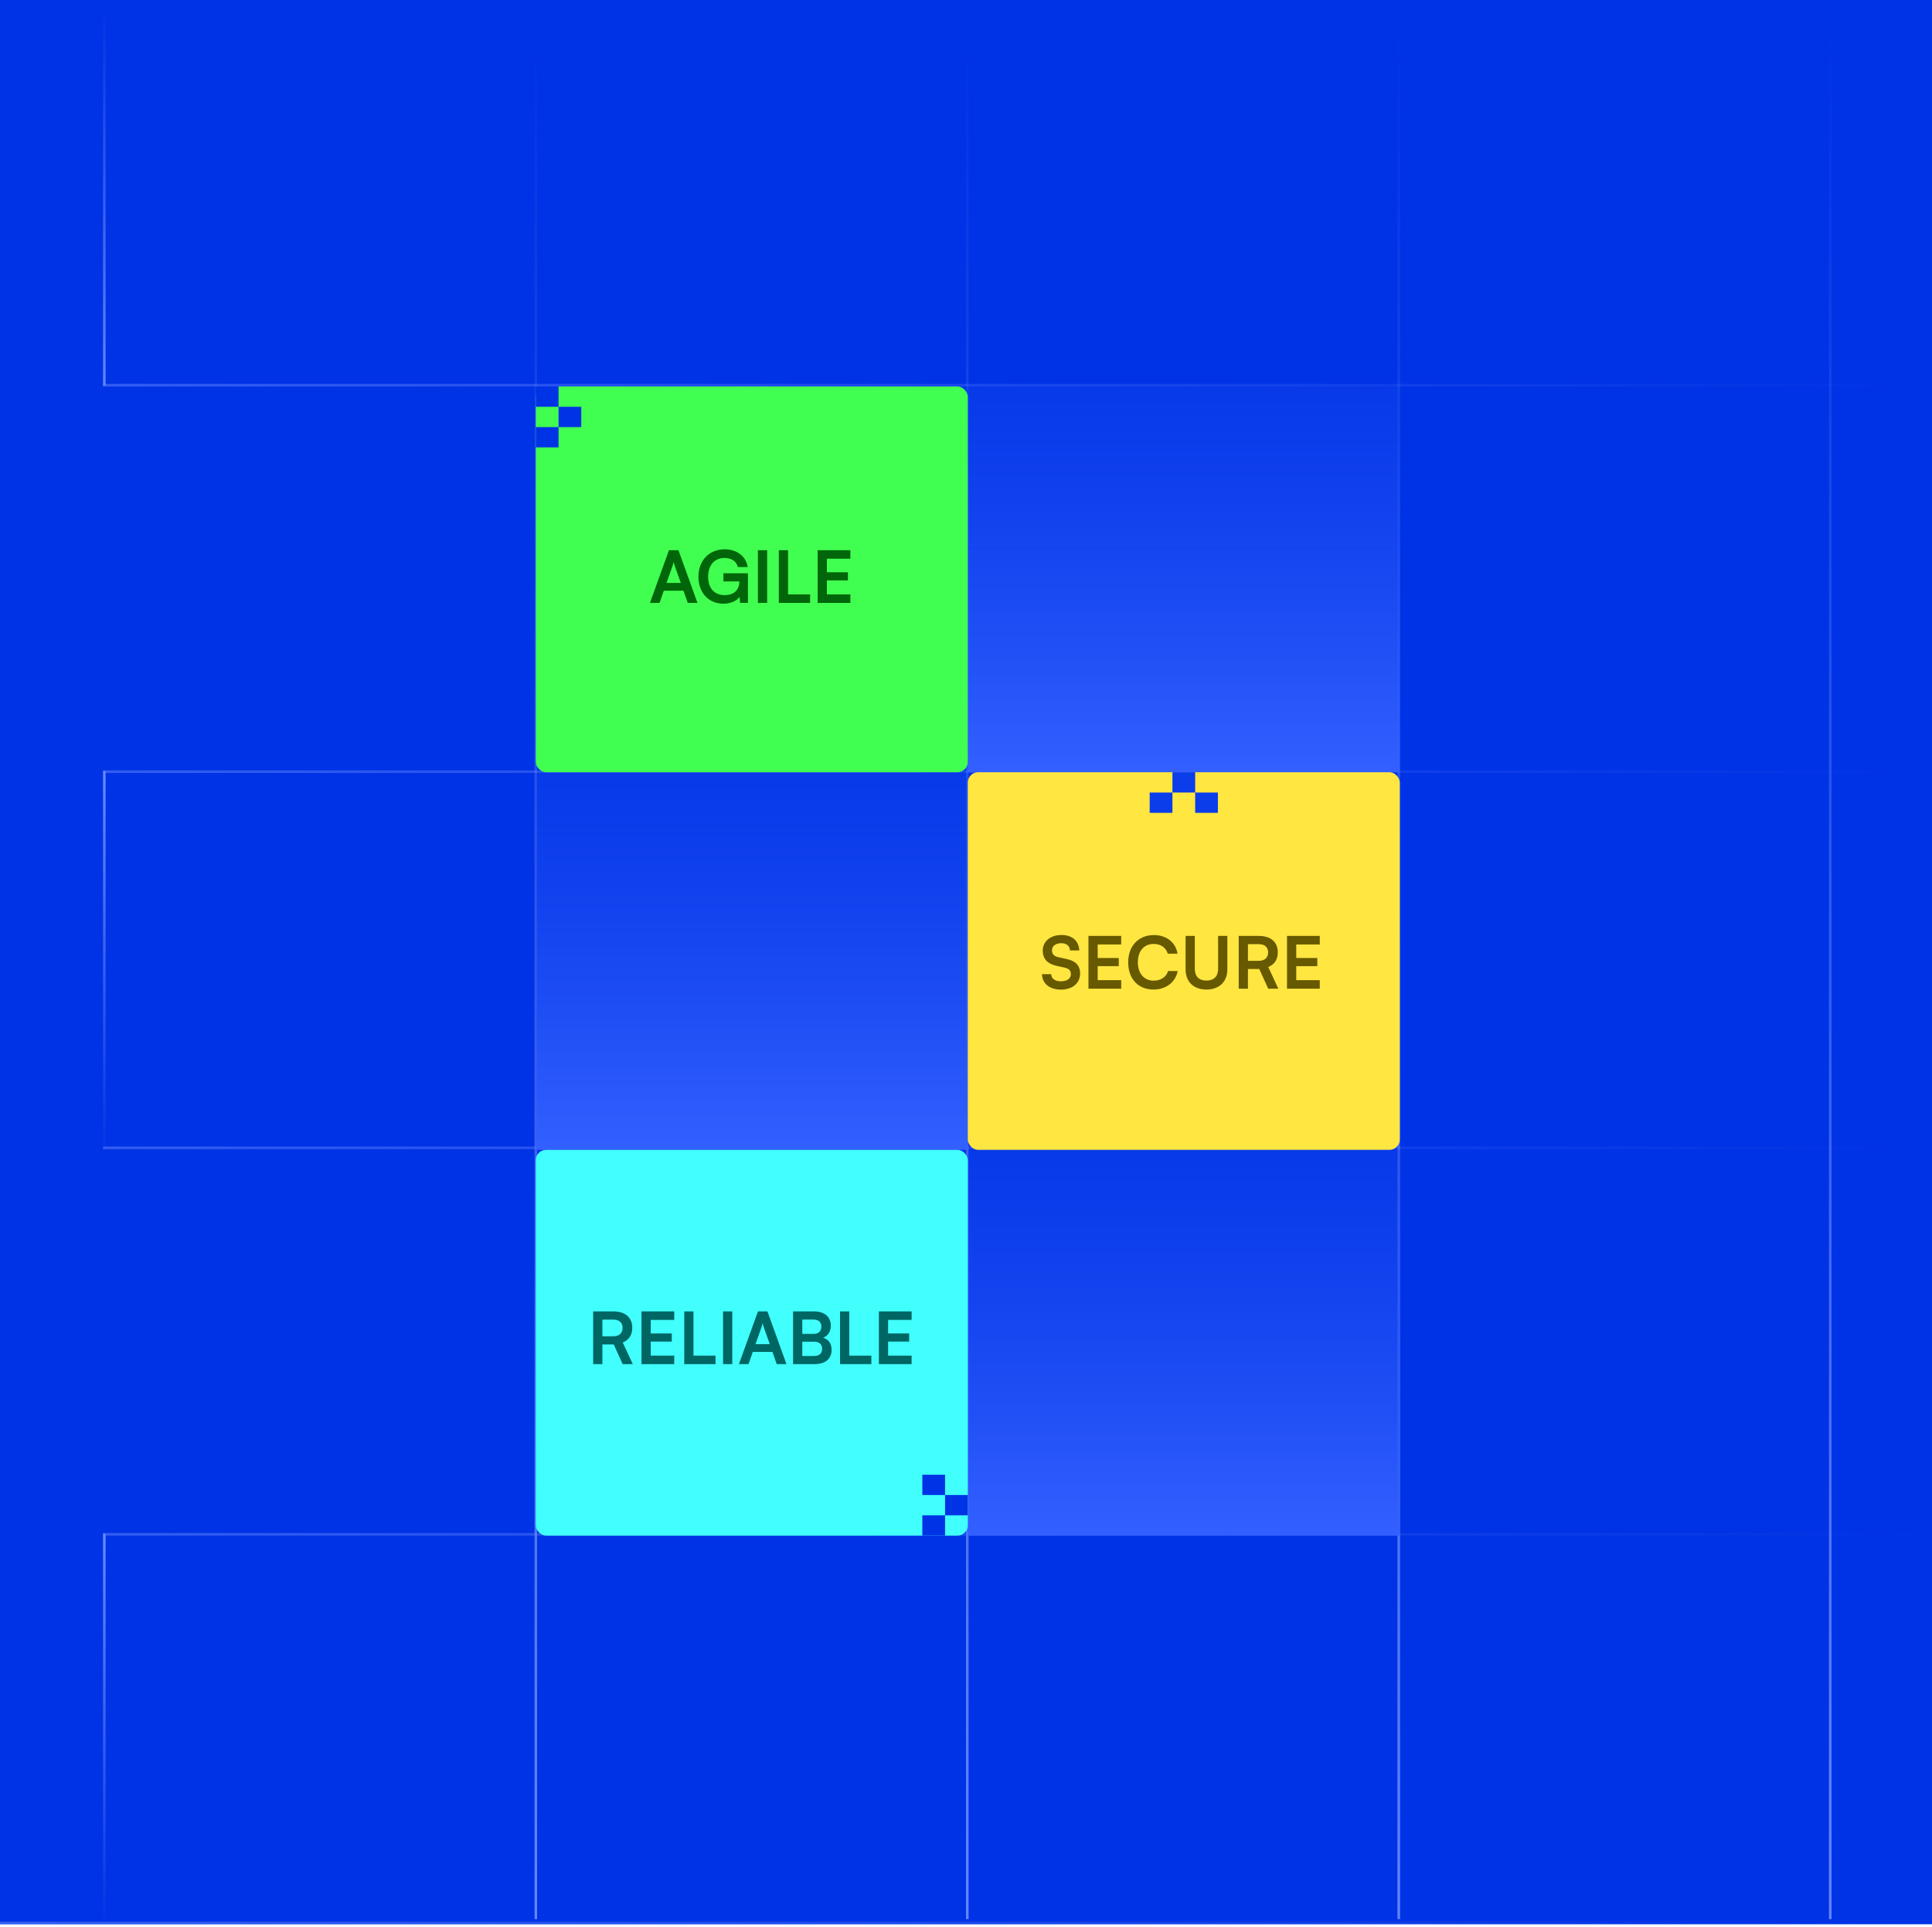<svg width="375" height="374" viewBox="0 0 375 374" fill="none" xmlns="http://www.w3.org/2000/svg">
    <rect width="375" height="373.421" fill="#0033E5" />
    <line x1="20" y1="297.75" x2="375" y2="297.75" stroke="url(#paint0_linear_105_48)" stroke-width="0.5" />
    <line x1="20" y1="222.75" x2="375" y2="222.75" stroke="url(#paint1_linear_105_48)" stroke-width="0.5" />
    <line x1="20" y1="74.75" x2="375" y2="74.75" stroke="url(#paint2_linear_105_48)" stroke-width="0.5" />
    <line x1="20" y1="149.75" x2="375" y2="149.75" stroke="url(#paint3_linear_105_48)" stroke-width="0.5" />
    <line x1="1.72545e-08" y1="373.171" x2="375" y2="373.171" stroke="url(#paint4_linear_105_48)" stroke-width="0.5" />
    <line x1="104" x2="104" y2="372.423" stroke="url(#paint5_linear_105_48)" stroke-width="0.5" />
    <line x1="187.75" x2="187.75" y2="372.423" stroke="url(#paint6_linear_105_48)" stroke-width="0.5" />
    <line x1="271.5" x2="271.5" y2="372.423" stroke="url(#paint7_linear_105_48)" stroke-width="0.5" />
    <line x1="355.25" x2="355.25" y2="372.423" stroke="url(#paint8_linear_105_48)" stroke-width="0.5" />
    <line x1="20.25" x2="20.25" y2="74.799" stroke="url(#paint9_linear_105_48)" stroke-width="0.5" />
    <line x1="20.25" y1="149.599" x2="20.25" y2="222.824" stroke="url(#paint10_linear_105_48)" stroke-width="0.5" />
    <line x1="20.25" y1="297.623" x2="20.25" y2="372.423" stroke="url(#paint11_linear_105_48)" stroke-width="0.5" />
    <rect x="187.85" y="75" width="83.85" height="74.859" fill="url(#paint12_linear_105_48)" />
    <rect x="187.85" y="223.141" width="83.85" height="74.859" fill="url(#paint13_linear_105_48)" />
    <rect x="104" y="149.859" width="83.85" height="73.283" fill="url(#paint14_linear_105_48)" />
    <rect x="104" y="75" width="83.85" height="74.859" rx="2" fill="#41FF51" />
    <path
        d="M128.016 117H126.154L129.85 106.766H131.684L135.38 117H133.49L132.664 114.634H128.842L128.016 117ZM130.536 109.818L129.374 113.122H132.146L130.97 109.818C130.886 109.552 130.788 109.244 130.76 109.034C130.718 109.23 130.634 109.538 130.536 109.818ZM140.637 108.278C138.607 108.278 137.445 109.748 137.445 111.96C137.445 114.242 138.761 115.488 140.651 115.488C142.429 115.488 143.507 114.508 143.507 112.87V112.828H140.413V111.246H145.173V117H143.661L143.549 115.824C142.989 116.608 141.827 117.154 140.441 117.154C137.571 117.154 135.569 115.068 135.569 111.918C135.569 108.81 137.599 106.598 140.679 106.598C143.017 106.598 144.823 107.956 145.117 110.042H143.227C142.905 108.838 141.869 108.278 140.637 108.278ZM148.901 106.766V117H147.109V106.766H148.901ZM152.961 106.766V115.348H157.245V117H151.169V106.766H152.961ZM165.058 117H158.702V106.766H165.058V108.418H160.494V111.05H164.582V112.632H160.494V115.348H165.058V117Z"
        fill="#006609" />
    <rect x="104" y="75" width="4.413" height="3.94" fill="#0033E5" />
    <rect x="108.413" y="78.94" width="4.413" height="3.94" fill="#0033E5" />
    <rect x="104" y="82.88" width="4.413" height="3.94" fill="#0033E5" />
    <rect x="104" y="223.141" width="83.85" height="74.859" rx="2" fill="#41FFFC" />
    <path
        d="M116.926 264.72H115.134V254.486H119.04C121.364 254.486 122.722 255.662 122.722 257.678C122.722 259.05 122.078 260.03 120.874 260.52L122.82 264.72H120.86L119.124 260.898H116.926V264.72ZM116.926 256.082V259.316H119.04C120.174 259.316 120.846 258.714 120.846 257.678C120.846 256.656 120.174 256.082 119.04 256.082H116.926ZM130.869 264.72H124.513V254.486H130.869V256.138H126.305V258.77H130.393V260.352H126.305V263.068H130.869V264.72ZM134.604 254.486V263.068H138.888V264.72H132.812V254.486H134.604ZM142.137 254.486V264.72H140.345V254.486H142.137ZM145.287 264.72H143.425L147.121 254.486H148.955L152.651 264.72H150.761L149.935 262.354H146.113L145.287 264.72ZM147.807 257.538L146.645 260.842H149.417L148.241 257.538C148.157 257.272 148.059 256.964 148.031 256.754C147.989 256.95 147.905 257.258 147.807 257.538ZM153.935 264.72V254.486H158.009C160.025 254.486 161.257 255.536 161.257 257.244C161.257 258.378 160.753 259.19 159.787 259.596C160.865 259.946 161.411 260.758 161.411 261.948C161.411 263.698 160.193 264.72 158.079 264.72H153.935ZM157.855 256.068H155.727V258.854H157.897C158.877 258.854 159.423 258.336 159.423 257.426C159.423 256.544 158.863 256.068 157.855 256.068ZM158.009 260.366H155.727V263.138H158.009C159.017 263.138 159.577 262.648 159.577 261.724C159.577 260.856 159.003 260.366 158.009 260.366ZM164.846 254.486V263.068H169.13V264.72H163.054V254.486H164.846ZM176.943 264.72H170.587V254.486H176.943V256.138H172.379V258.77H176.467V260.352H172.379V263.068H176.943V264.72Z"
        fill="#006664" />
    <rect x="179.024" y="286.18" width="4.413" height="3.94" fill="#0033E5" />
    <rect x="183.437" y="290.12" width="4.413" height="3.94" fill="#0033E5" />
    <rect x="179.024" y="294.06" width="4.413" height="3.94" fill="#0033E5" />
    <rect x="187.85" y="149.859" width="83.85" height="73.283" rx="2" fill="#FFE641" />
    <path
        d="M202.396 184.481C202.396 182.689 203.88 181.443 206.036 181.443C208.108 181.443 209.424 182.591 209.48 184.439H207.688C207.646 183.557 207.016 183.039 206.008 183.039C204.902 183.039 204.188 183.571 204.188 184.425C204.188 185.153 204.58 185.559 205.434 185.755L207.044 186.105C208.794 186.483 209.648 187.379 209.648 188.905C209.648 190.809 208.164 192.041 205.91 192.041C203.726 192.041 202.298 190.879 202.256 189.045H204.048C204.062 189.913 204.762 190.431 205.91 190.431C207.1 190.431 207.856 189.913 207.856 189.059C207.856 188.373 207.506 187.967 206.666 187.785L205.042 187.421C203.306 187.043 202.396 186.049 202.396 184.481ZM217.625 191.859H211.269V181.625H217.625V183.277H213.061V185.909H217.149V187.491H213.061V190.207H217.625V191.859ZM223.894 192.027C220.912 192.027 218.98 189.955 218.98 186.749C218.98 183.571 220.982 181.457 223.978 181.457C226.4 181.457 228.206 182.871 228.556 185.069H226.666C226.316 183.879 225.294 183.179 223.936 183.179C222.046 183.179 220.856 184.551 220.856 186.735C220.856 188.905 222.06 190.305 223.936 190.305C225.322 190.305 226.386 189.577 226.722 188.443H228.584C228.192 190.599 226.316 192.027 223.894 192.027ZM230.121 188.121V181.625H231.913V188.009C231.913 189.479 232.711 190.291 234.167 190.291C235.623 190.291 236.435 189.465 236.435 188.009V181.625H238.227V188.121C238.227 190.515 236.659 192.027 234.167 192.027C231.689 192.027 230.121 190.529 230.121 188.121ZM242.223 191.859H240.431V181.625H244.337C246.661 181.625 248.019 182.801 248.019 184.817C248.019 186.189 247.375 187.169 246.171 187.659L248.117 191.859H246.157L244.421 188.037H242.223V191.859ZM242.223 183.221V186.455H244.337C245.471 186.455 246.143 185.853 246.143 184.817C246.143 183.795 245.471 183.221 244.337 183.221H242.223ZM256.166 191.859H249.81V181.625H256.166V183.277H251.602V185.909H255.69V187.491H251.602V190.207H256.166V191.859Z"
        fill="#665900" />
    <rect x="227.568" y="149.859" width="4.413" height="3.94" fill="#0B3DEB" />
    <rect x="231.982" y="153.799" width="4.413" height="3.94" fill="#0B3DEB" />
    <rect x="223.155" y="153.799" width="4.413" height="3.94" fill="#0B3DEB" />
    <defs>
        <linearGradient id="paint0_linear_105_48" x1="20" y1="298.5" x2="375" y2="298.5" gradientUnits="userSpaceOnUse">
            <stop stop-color="#6688FF" stop-opacity="0.5" />
            <stop offset="1" stop-color="#6688FF" stop-opacity="0" />
        </linearGradient>
        <linearGradient id="paint1_linear_105_48" x1="20" y1="223.5" x2="375" y2="223.5" gradientUnits="userSpaceOnUse">
            <stop stop-color="#6688FF" stop-opacity="0.5" />
            <stop offset="1" stop-color="#6688FF" stop-opacity="0" />
        </linearGradient>
        <linearGradient id="paint2_linear_105_48" x1="20" y1="75.5" x2="375" y2="75.5" gradientUnits="userSpaceOnUse">
            <stop stop-color="#6688FF" stop-opacity="0.5" />
            <stop offset="1" stop-color="#6688FF" stop-opacity="0" />
        </linearGradient>
        <linearGradient id="paint3_linear_105_48" x1="20" y1="150.5" x2="375" y2="150.5" gradientUnits="userSpaceOnUse">
            <stop stop-color="#6688FF" stop-opacity="0.5" />
            <stop offset="1" stop-color="#6688FF" stop-opacity="0" />
        </linearGradient>
        <linearGradient id="paint4_linear_105_48" x1="-3.4509e-08" y1="373.921" x2="375" y2="373.921"
            gradientUnits="userSpaceOnUse">
            <stop stop-color="#6688FF" stop-opacity="0.5" />
            <stop offset="1" stop-color="#6688FF" stop-opacity="0" />
        </linearGradient>
        <linearGradient id="paint5_linear_105_48" x1="140.75" y1="365.669" x2="-16.296" y2="69.543"
            gradientUnits="userSpaceOnUse">
            <stop stop-color="#6688FF" />
            <stop offset="1" stop-color="#6688FF" stop-opacity="0" />
        </linearGradient>
        <linearGradient id="paint6_linear_105_48" x1="224.5" y1="365.669" x2="67.454" y2="69.543"
            gradientUnits="userSpaceOnUse">
            <stop stop-color="#6688FF" />
            <stop offset="1" stop-color="#6688FF" stop-opacity="0" />
        </linearGradient>
        <linearGradient id="paint7_linear_105_48" x1="308.25" y1="365.669" x2="151.204" y2="69.543"
            gradientUnits="userSpaceOnUse">
            <stop stop-color="#6688FF" />
            <stop offset="1" stop-color="#6688FF" stop-opacity="0" />
        </linearGradient>
        <linearGradient id="paint8_linear_105_48" x1="392" y1="365.669" x2="234.954" y2="69.543"
            gradientUnits="userSpaceOnUse">
            <stop stop-color="#6688FF" />
            <stop offset="1" stop-color="#6688FF" stop-opacity="0" />
        </linearGradient>
        <linearGradient id="paint9_linear_105_48" x1="57" y1="73.443" x2="48.974" y2="-1.906"
            gradientUnits="userSpaceOnUse">
            <stop stop-color="#6688FF" />
            <stop offset="1" stop-color="#6688FF" stop-opacity="0" />
        </linearGradient>
        <linearGradient id="paint10_linear_105_48" x1="57" y1="221.496" x2="49.305" y2="147.699"
            gradientUnits="userSpaceOnUse">
            <stop stop-color="#6688FF" stop-opacity="0" />
            <stop offset="1" stop-color="#6688FF" />
        </linearGradient>
        <linearGradient id="paint11_linear_105_48" x1="57" y1="371.066" x2="48.974" y2="295.717"
            gradientUnits="userSpaceOnUse">
            <stop stop-color="#6688FF" stop-opacity="0" />
            <stop offset="1" stop-color="#6688FF" />
        </linearGradient>
        <linearGradient id="paint12_linear_105_48" x1="229.775" y1="28.509" x2="229.775" y2="149.859"
            gradientUnits="userSpaceOnUse">
            <stop stop-color="#0033E5" stop-opacity="0" />
            <stop offset="1" stop-color="#3360FF" />
        </linearGradient>
        <linearGradient id="paint13_linear_105_48" x1="229.775" y1="176.65" x2="229.775" y2="298"
            gradientUnits="userSpaceOnUse">
            <stop stop-color="#0033E5" stop-opacity="0" />
            <stop offset="1" stop-color="#3360FF" />
        </linearGradient>
        <linearGradient id="paint14_linear_105_48" x1="145.925" y1="104.346" x2="145.925" y2="223.141"
            gradientUnits="userSpaceOnUse">
            <stop stop-color="#0033E5" stop-opacity="0" />
            <stop offset="1" stop-color="#3360FF" />
        </linearGradient>
    </defs>
</svg>